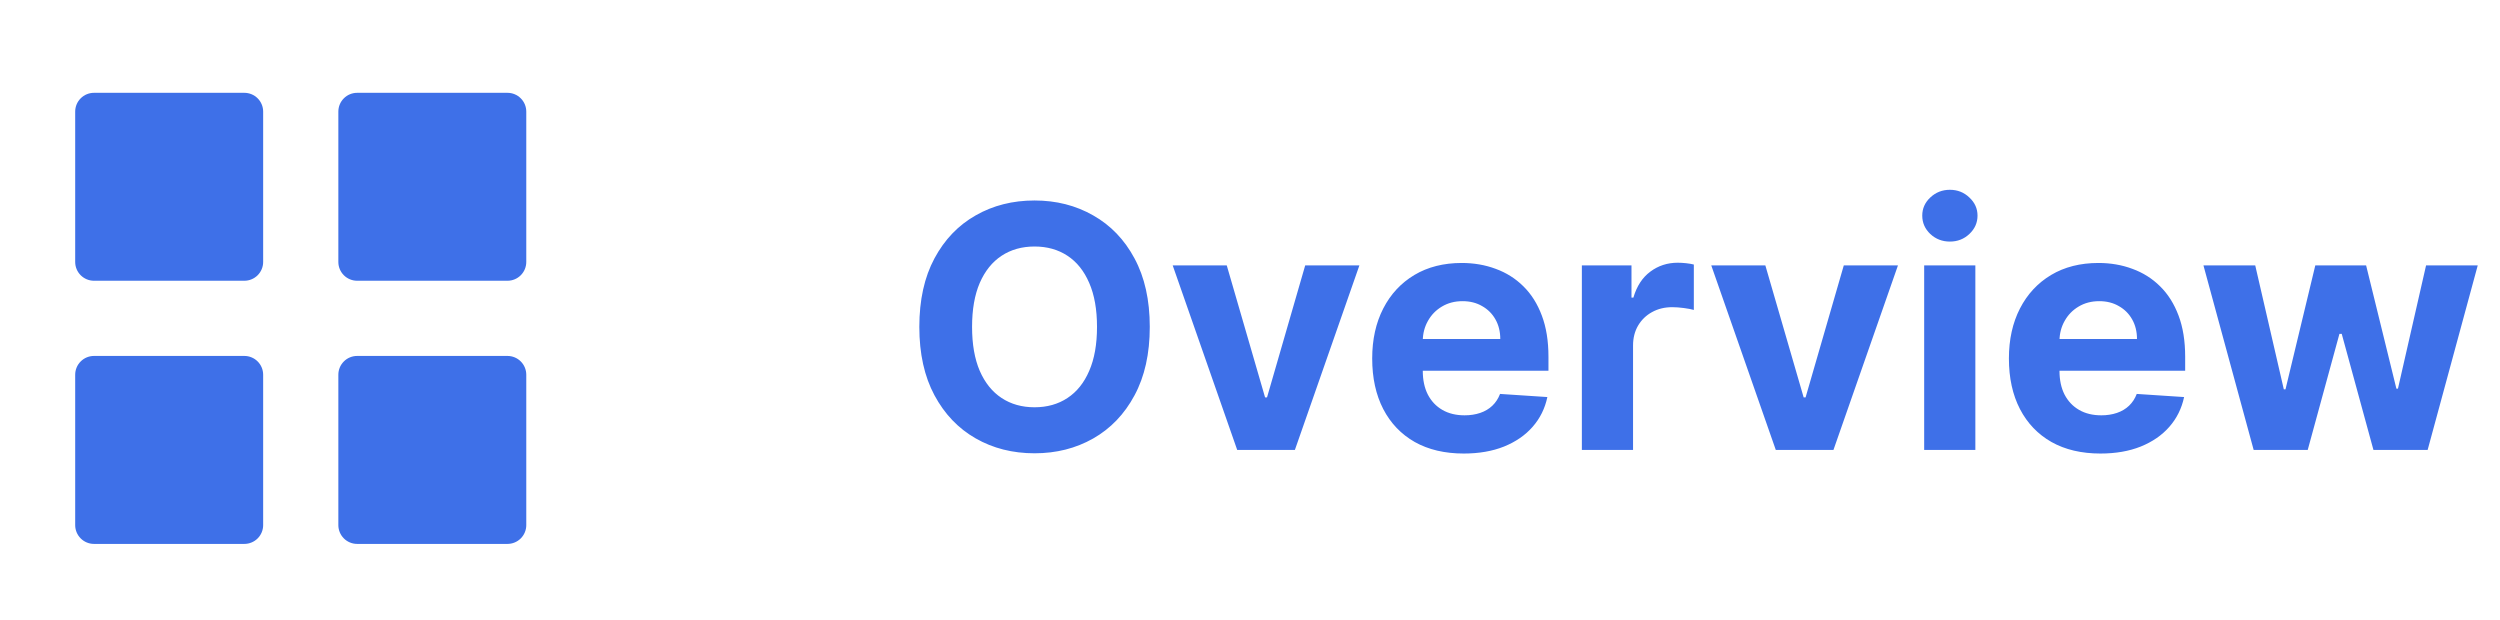 <svg width="133" height="33" viewBox="0 0 133 33" fill="none" xmlns="http://www.w3.org/2000/svg">
<path d="M5 14.936C4.735 14.936 4.48 14.83 4.293 14.643C4.105 14.455 4 14.201 4 13.936V5.938C4 5.673 4.105 5.418 4.293 5.231C4.48 5.043 4.735 4.938 5 4.938H13C13.265 4.938 13.52 5.043 13.707 5.231C13.895 5.418 14 5.673 14 5.938V13.936C14 14.201 13.895 14.455 13.707 14.643C13.52 14.83 13.265 14.936 13 14.936H5ZM19 14.936C18.735 14.936 18.48 14.83 18.293 14.643C18.105 14.455 18 14.201 18 13.936V5.938C18 5.673 18.105 5.418 18.293 5.231C18.48 5.043 18.735 4.938 19 4.938H26.998C27.263 4.938 27.518 5.043 27.705 5.231C27.893 5.418 27.998 5.673 27.998 5.938V13.936C27.998 14.201 27.893 14.455 27.705 14.643C27.518 14.83 27.263 14.936 26.998 14.936H19ZM5 28.936C4.735 28.936 4.48 28.83 4.293 28.643C4.105 28.455 4 28.201 4 27.936V19.936C4 19.671 4.105 19.416 4.293 19.229C4.48 19.041 4.735 18.936 5 18.936H13C13.265 18.936 13.52 19.041 13.707 19.229C13.895 19.416 14 19.671 14 19.936V27.936C14 28.201 13.895 28.455 13.707 28.643C13.52 28.83 13.265 28.936 13 28.936H5ZM19 28.936C18.735 28.936 18.48 28.83 18.293 28.643C18.105 28.455 18 28.201 18 27.936V19.936C18 19.671 18.105 19.416 18.293 19.229C18.48 19.041 18.735 18.936 19 18.936H26.998C27.263 18.936 27.518 19.041 27.705 19.229C27.893 19.416 27.998 19.671 27.998 19.936V27.936C27.998 28.201 27.893 28.455 27.705 28.643C27.518 28.83 27.263 28.936 26.998 28.936H19Z" fill="#3E70E8"/>
<path d="M61.168 17.39C61.168 18.818 60.897 20.032 60.356 21.034C59.819 22.035 59.086 22.8 58.157 23.328C57.232 23.853 56.193 24.115 55.038 24.115C53.874 24.115 52.83 23.851 51.906 23.322C50.981 22.794 50.25 22.029 49.713 21.027C49.176 20.026 48.908 18.814 48.908 17.39C48.908 15.963 49.176 14.748 49.713 13.747C50.25 12.745 50.981 11.983 51.906 11.459C52.83 10.93 53.874 10.666 55.038 10.666C56.193 10.666 57.232 10.93 58.157 11.459C59.086 11.983 59.819 12.745 60.356 13.747C60.897 14.748 61.168 15.963 61.168 17.39ZM58.361 17.39C58.361 16.466 58.223 15.686 57.946 15.051C57.673 14.416 57.288 13.934 56.789 13.606C56.291 13.278 55.707 13.114 55.038 13.114C54.369 13.114 53.785 13.278 53.286 13.606C52.788 13.934 52.4 14.416 52.123 15.051C51.85 15.686 51.714 16.466 51.714 17.39C51.714 18.315 51.85 19.095 52.123 19.73C52.4 20.365 52.788 20.846 53.286 21.174C53.785 21.503 54.369 21.667 55.038 21.667C55.707 21.667 56.291 21.503 56.789 21.174C57.288 20.846 57.673 20.365 57.946 19.73C58.223 19.095 58.361 18.315 58.361 17.39ZM72.32 14.118L68.888 23.936H65.819L62.387 14.118H65.263L67.302 21.142H67.405L69.437 14.118H72.32ZM77.872 24.128C76.862 24.128 75.992 23.923 75.264 23.514C74.539 23.101 73.981 22.517 73.589 21.762C73.197 21.004 73.001 20.107 73.001 19.071C73.001 18.061 73.197 17.175 73.589 16.412C73.981 15.649 74.533 15.055 75.245 14.629C75.96 14.203 76.8 13.99 77.763 13.99C78.411 13.99 79.014 14.094 79.572 14.303C80.134 14.508 80.624 14.816 81.042 15.23C81.464 15.643 81.792 16.163 82.026 16.79C82.261 17.412 82.378 18.14 82.378 18.976V19.723H74.088V18.036H79.815C79.815 17.644 79.73 17.297 79.559 16.994C79.389 16.691 79.152 16.455 78.85 16.285C78.551 16.11 78.204 16.022 77.808 16.022C77.394 16.022 77.028 16.118 76.708 16.31C76.393 16.497 76.146 16.751 75.967 17.071C75.788 17.386 75.696 17.738 75.692 18.125V19.73C75.692 20.216 75.781 20.635 75.96 20.989C76.144 21.343 76.401 21.615 76.734 21.807C77.066 21.999 77.46 22.095 77.916 22.095C78.219 22.095 78.496 22.052 78.747 21.967C78.999 21.882 79.214 21.754 79.393 21.584C79.572 21.413 79.708 21.204 79.802 20.957L82.32 21.123C82.193 21.728 81.931 22.257 81.534 22.709C81.142 23.156 80.635 23.505 80.013 23.757C79.395 24.004 78.681 24.128 77.872 24.128ZM84.155 23.936V14.118H86.795V15.831H86.897C87.076 15.221 87.377 14.761 87.799 14.45C88.22 14.135 88.706 13.977 89.256 13.977C89.392 13.977 89.539 13.986 89.697 14.002C89.855 14.02 89.993 14.043 90.112 14.073V16.489C89.985 16.451 89.808 16.417 89.582 16.387C89.356 16.357 89.149 16.342 88.962 16.342C88.561 16.342 88.203 16.429 87.888 16.604C87.577 16.774 87.33 17.013 87.147 17.32C86.968 17.627 86.878 17.98 86.878 18.381V23.936H84.155ZM100.972 14.118L97.54 23.936H94.472L91.039 14.118H93.916L95.955 21.142H96.057L98.09 14.118H100.972ZM102.366 23.936V14.118H105.089V23.936H102.366ZM103.734 12.852C103.329 12.852 102.982 12.718 102.692 12.449C102.406 12.177 102.264 11.851 102.264 11.471C102.264 11.096 102.406 10.774 102.692 10.506C102.982 10.233 103.329 10.097 103.734 10.097C104.139 10.097 104.484 10.233 104.769 10.506C105.059 10.774 105.204 11.096 105.204 11.471C105.204 11.851 105.059 12.177 104.769 12.449C104.484 12.718 104.139 12.852 103.734 12.852ZM111.745 24.128C110.735 24.128 109.865 23.923 109.137 23.514C108.412 23.101 107.854 22.517 107.462 21.762C107.07 21.004 106.874 20.107 106.874 19.071C106.874 18.061 107.07 17.175 107.462 16.412C107.854 15.649 108.406 15.055 109.118 14.629C109.833 14.203 110.673 13.99 111.636 13.99C112.284 13.99 112.887 14.094 113.445 14.303C114.007 14.508 114.498 14.816 114.915 15.23C115.337 15.643 115.665 16.163 115.9 16.79C116.134 17.412 116.251 18.14 116.251 18.976V19.723H107.961V18.036H113.688C113.688 17.644 113.603 17.297 113.432 16.994C113.262 16.691 113.025 16.455 112.723 16.285C112.424 16.11 112.077 16.022 111.681 16.022C111.267 16.022 110.901 16.118 110.581 16.31C110.266 16.497 110.019 16.751 109.84 17.071C109.661 17.386 109.569 17.738 109.565 18.125V19.73C109.565 20.216 109.654 20.635 109.833 20.989C110.017 21.343 110.275 21.615 110.607 21.807C110.939 21.999 111.333 22.095 111.789 22.095C112.092 22.095 112.369 22.052 112.62 21.967C112.872 21.882 113.087 21.754 113.266 21.584C113.445 21.413 113.581 21.204 113.675 20.957L116.194 21.123C116.066 21.728 115.804 22.257 115.407 22.709C115.015 23.156 114.508 23.505 113.886 23.757C113.268 24.004 112.554 24.128 111.745 24.128ZM119.895 23.936L117.223 14.118H119.978L121.499 20.714H121.588L123.174 14.118H125.877L127.488 20.676H127.571L129.067 14.118H131.816L129.15 23.936H126.267L124.58 17.761H124.458L122.771 23.936H119.895Z" fill="#3E70E8"/>
</svg>
